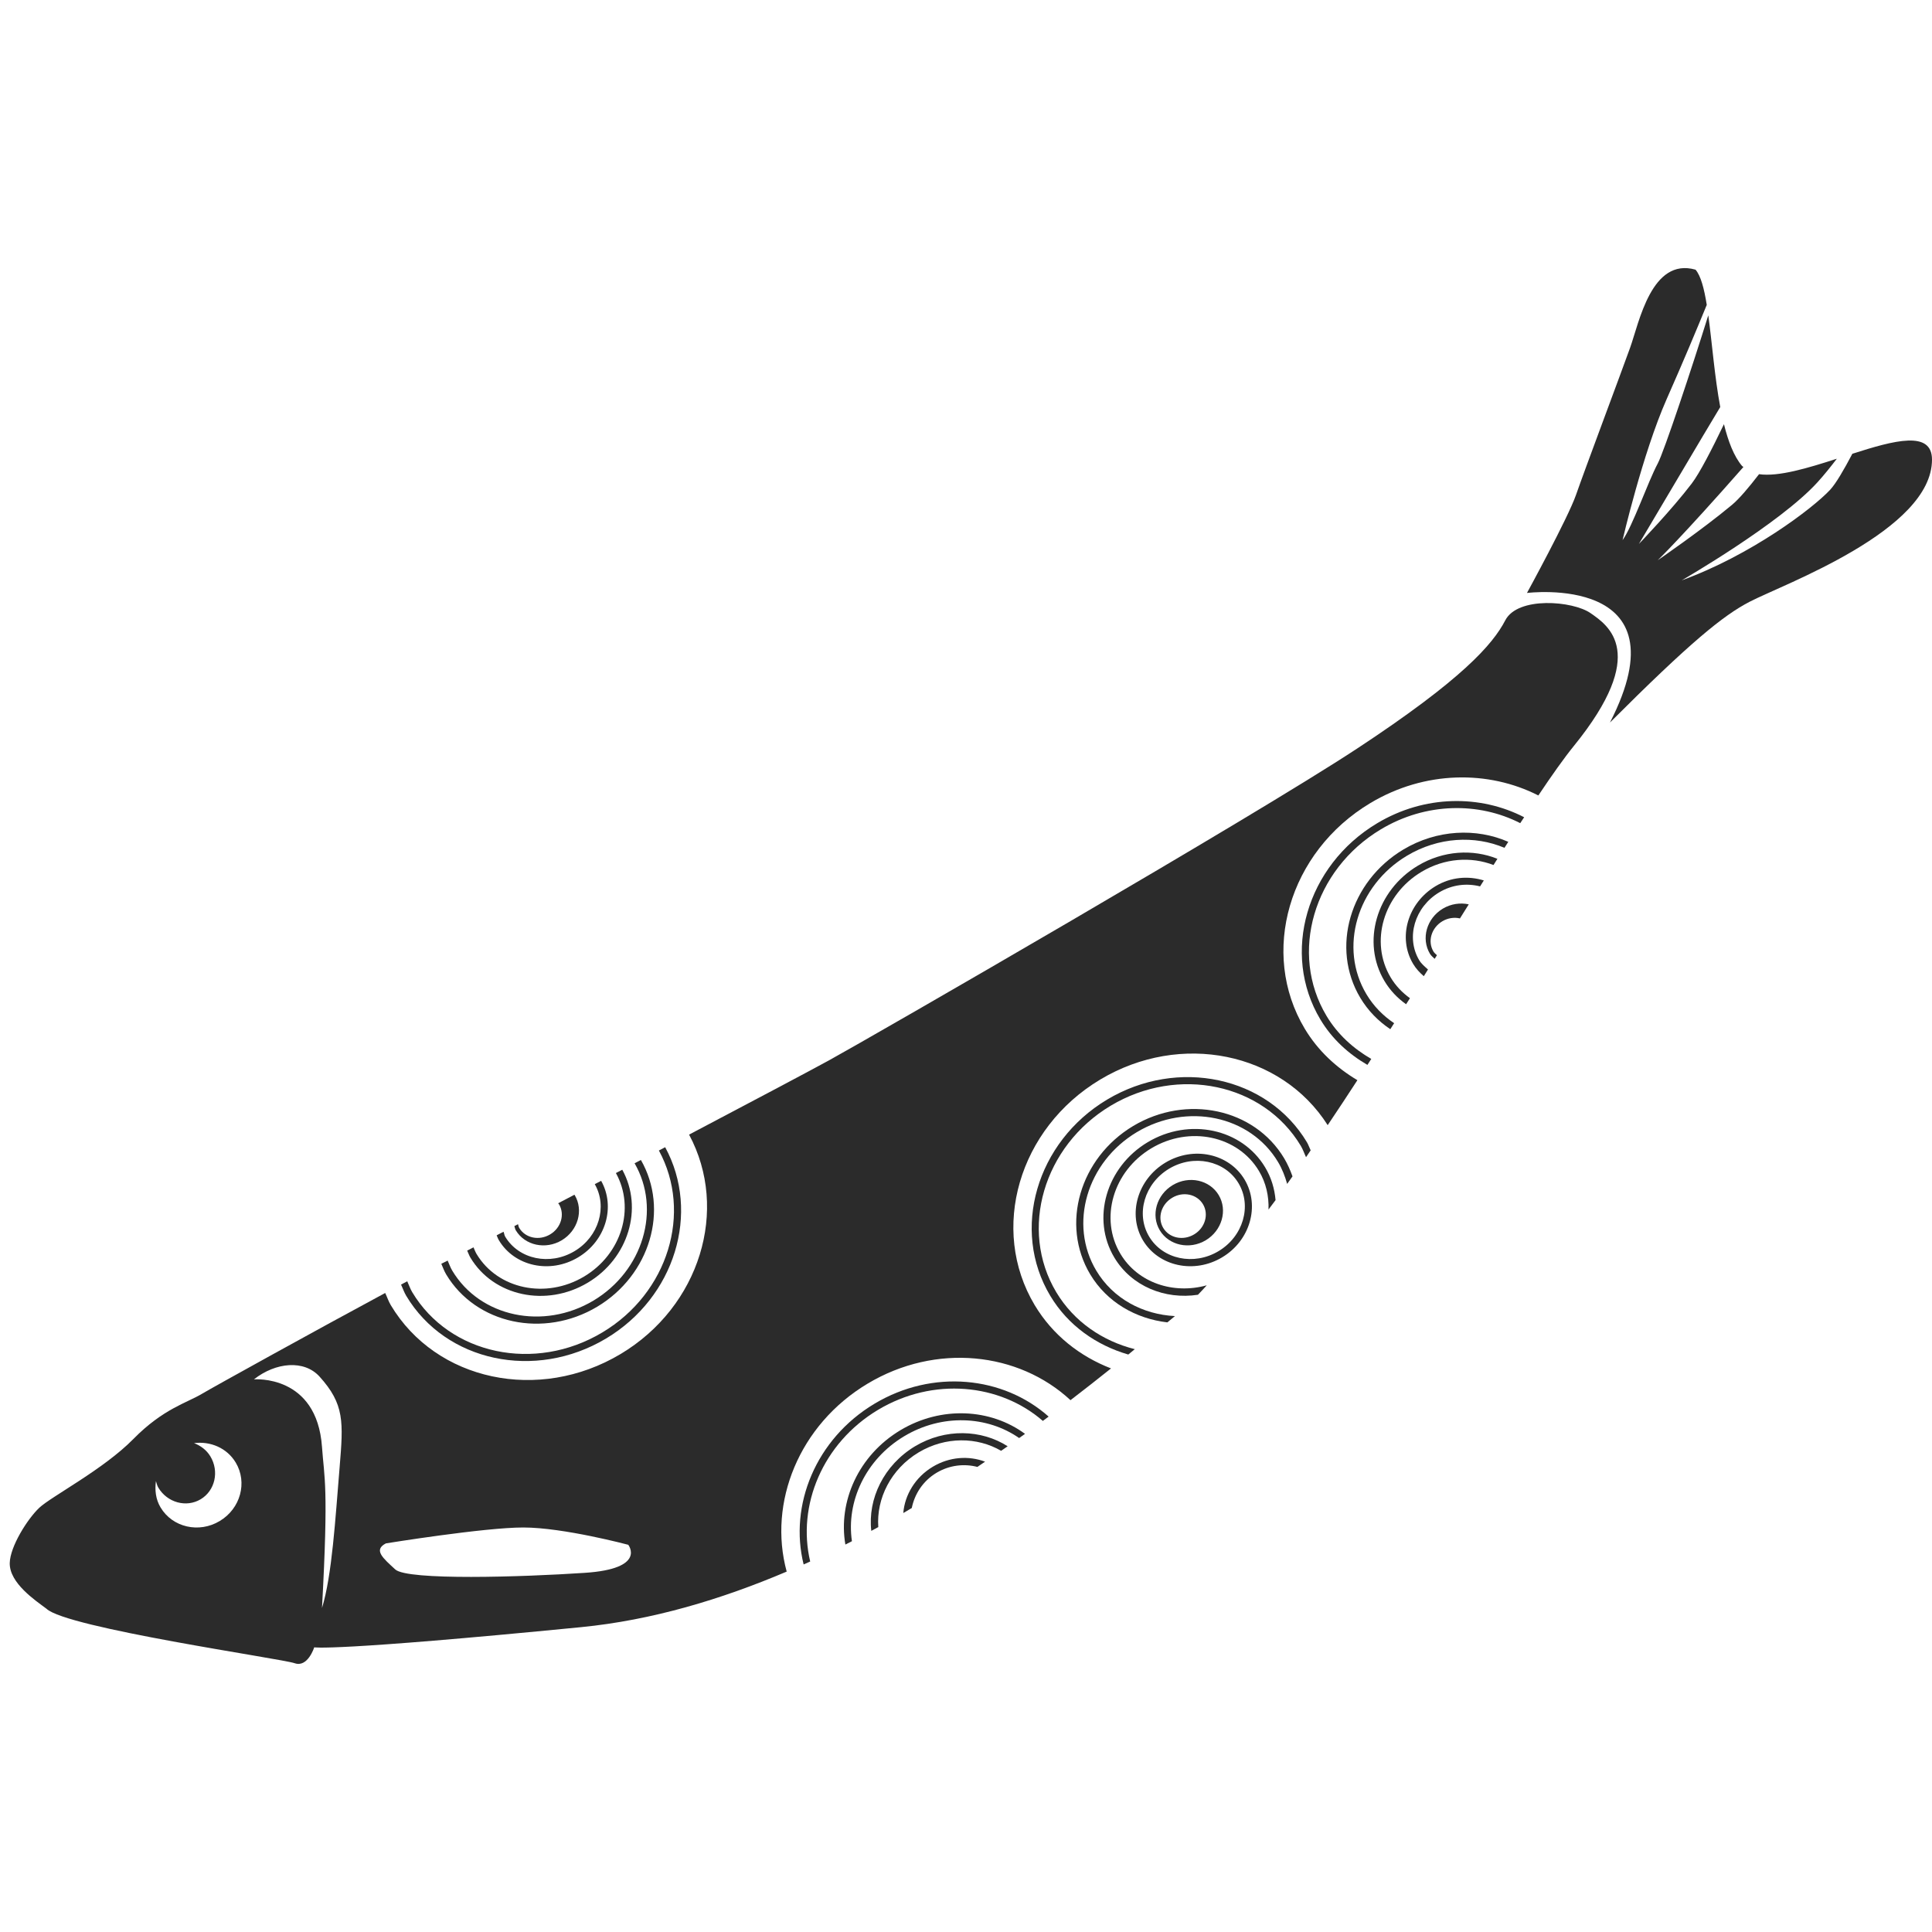 <?xml version="1.0" encoding="utf-8"?>
<!DOCTYPE svg PUBLIC "-//W3C//DTD SVG 1.1//EN" "http://www.w3.org/Graphics/SVG/1.1/DTD/svg11.dtd">
<svg version="1.1" id="iSolenaya" xmlns="http://www.w3.org/2000/svg" xmlns:xlink="http://www.w3.org/1999/xlink" x="0px" y="0px" width="100%" height="100%" viewBox="0 0 48 48" preserveAspectRatio="xMidYMid meet">
<path fill="#2B2B2B" d="M21.815,35.027c1.369-0.818,3.024-0.655,4.094,0.275
	c0.049-0.036,0.096-0.071,0.144-0.107c-1.125-1.002-2.88-1.187-4.328-0.319
	c-1.457,0.872-2.125,2.521-1.759,3.992c0.055-0.024,0.109-0.049,0.163-0.073
	C19.799,37.403,20.437,35.852,21.815,35.027z"/>
<path fill="#2B2B2B" d="M22.824,36.084c0.668-0.399,1.455-0.385,2.049-0.039
	c0.054-0.038,0.108-0.076,0.162-0.113c-0.654-0.418-1.549-0.449-2.301,0
	c-0.775,0.465-1.178,1.305-1.087,2.102c0.058-0.031,0.116-0.062,0.174-0.094
	C21.77,37.231,22.135,36.497,22.824,36.084z"/>
<path fill="#2B2B2B" d="M22.464,35.683c0.938-0.562,2.063-0.509,2.856,0.045
	c0.049-0.035,0.099-0.07,0.146-0.104c-0.85-0.626-2.074-0.701-3.094-0.092
	c-1.044,0.624-1.553,1.775-1.369,2.842c0.054-0.027,0.109-0.055,0.163-0.083
	C21.021,37.31,21.502,36.259,22.464,35.683z"/>
<path fill="#2B2B2B" d="M14.965,33.104c-1.674,1.003-3.792,0.553-4.722-0.998
	c-0.053-0.088-0.083-0.183-0.125-0.273c-0.052,0.027-0.099,0.053-0.154,0.082
	c0.044,0.093,0.075,0.19,0.129,0.28c0.979,1.637,3.204,2.112,4.963,1.061
	c1.717-1.026,2.352-3.133,1.47-4.754c-0.052,0.027-0.104,0.055-0.156,0.082
	C17.207,30.123,16.602,32.126,14.965,33.104z"/>
<path fill="#2B2B2B" d="M14.512,31.715c-0.949,0.567-2.148,0.315-2.673-0.562
	c-0.031-0.053-0.05-0.109-0.075-0.163c-0.054,0.027-0.107,0.055-0.157,0.081
	c0.027,0.057,0.046,0.116,0.079,0.172c0.575,0.963,1.885,1.242,2.917,0.625
	c1.014-0.605,1.384-1.852,0.857-2.807c-0.053,0.028-0.105,0.056-0.158,0.083
	C15.787,30.017,15.444,31.158,14.512,31.715z"/>
<path fill="#2B2B2B" d="M35.848,22.574c-0.404,0.242-0.547,0.745-0.321,1.123
	c0.03,0.051,0.077,0.084,0.117,0.125c0.019-0.029,0.037-0.06,0.056-0.09
	c-0.03-0.029-0.064-0.055-0.087-0.093c-0.15-0.251-0.052-0.586,0.221-0.75
	c0.14-0.083,0.298-0.104,0.438-0.071c0.072-0.116,0.146-0.235,0.219-0.35
	C36.281,22.423,36.051,22.454,35.848,22.574z"/>
<path fill="#2B2B2B" d="M23.268,36.591c0.324-0.193,0.689-0.23,1.015-0.146
	c0.064-0.043,0.127-0.087,0.191-0.13c-0.403-0.152-0.882-0.124-1.298,0.125
	c-0.437,0.261-0.697,0.7-0.734,1.151c0.071-0.042,0.141-0.083,0.211-0.125
	C22.723,37.121,22.928,36.795,23.268,36.591z"/>
<path fill="#2B2B2B" d="M14.746,32.312c-1.245,0.744-2.819,0.411-3.509-0.742
	c-0.048-0.081-0.078-0.167-0.115-0.251c-0.061,0.031-0.11,0.056-0.158,0.079
	c0.04,0.089,0.07,0.179,0.121,0.264c0.74,1.236,2.425,1.597,3.753,0.803
	c1.313-0.787,1.792-2.413,1.085-3.646c-0.053,0.027-0.104,0.055-0.157,0.082
	C16.43,30.05,15.979,31.572,14.746,32.312z"/>
<path fill="#2B2B2B" d="M29.982,31.933c-0.828,0.23-1.713-0.06-2.144-0.78
	c-0.527-0.879-0.184-2.056,0.767-2.624c0.949-0.568,2.147-0.315,2.673,0.563
	c0.178,0.297,0.249,0.628,0.238,0.958c0.059-0.079,0.116-0.152,0.175-0.233
	c-0.024-0.282-0.106-0.561-0.259-0.815c-0.576-0.963-1.885-1.243-2.918-0.624
	c-1.032,0.616-1.405,1.903-0.829,2.865c0.427,0.714,1.257,1.05,2.078,0.925
	C29.835,32.096,29.909,32.011,29.982,31.933z"/>
<path fill="#2B2B2B" d="M14.273,31.085c-0.611,0.366-1.384,0.204-1.722-0.361
	c-0.023-0.038-0.023-0.082-0.041-0.122c-0.061,0.031-0.113,0.059-0.171,0.089
	c0.019,0.042,0.033,0.086,0.058,0.126c0.389,0.647,1.271,0.838,1.967,0.421
	c0.686-0.409,0.934-1.256,0.571-1.901c-0.053,0.027-0.105,0.056-0.158,0.083
	C15.098,29.981,14.878,30.725,14.273,31.085z"/>
<path fill="#2B2B2B" d="M13.888,29.919c0.15,0.251,0.053,0.587-0.22,0.749
	c-0.273,0.164-0.616,0.092-0.767-0.159c-0.018-0.029-0.021-0.062-0.031-0.094
	c-0.03,0.016-0.062,0.032-0.091,0.047c0.014,0.035,0.016,0.072,0.036,0.105
	c0.226,0.376,0.739,0.488,1.142,0.247c0.403-0.242,0.547-0.746,0.321-1.123
	c-0.002-0.003-0.005-0.005-0.007-0.008c-0.137,0.072-0.271,0.143-0.405,0.212
	C13.872,29.904,13.882,29.909,13.888,29.919z"/>
<path fill="#2B2B2B" d="M34.216,20.453c-1.759,1.051-2.392,3.238-1.412,4.875
	c0.291,0.487,0.701,0.857,1.169,1.129c0.032-0.05,0.063-0.1,0.096-0.148
	c-0.445-0.258-0.836-0.608-1.113-1.071c-0.93-1.554-0.322-3.632,1.352-4.634
	c1.121-0.671,2.434-0.679,3.462-0.153c0.034-0.052,0.063-0.096,0.097-0.147
	C36.782,19.743,35.397,19.746,34.216,20.453z"/>
<path fill="#2B2B2B" d="M27.237,31.569c-0.689-1.152-0.238-2.696,1.007-3.441
	c1.244-0.744,2.818-0.413,3.508,0.741c0.104,0.174,0.174,0.357,0.227,0.545
	c0.044-0.062,0.088-0.124,0.133-0.187c-0.055-0.153-0.121-0.305-0.207-0.449
	c-0.741-1.238-2.424-1.597-3.752-0.803c-1.327,0.796-1.807,2.448-1.067,3.686
	c0.417,0.695,1.135,1.102,1.917,1.193c0.062-0.052,0.128-0.106,0.188-0.156
	C28.395,32.657,27.654,32.267,27.237,31.569z"/>
<path fill="#2B2B2B" d="M28.956,28.884c-0.695,0.417-0.946,1.283-0.559,1.933
	c0.389,0.647,1.271,0.838,1.967,0.421c0.696-0.415,0.944-1.282,0.558-1.931
	C30.533,28.657,29.652,28.468,28.956,28.884z M30.273,31.085
	c-0.611,0.366-1.384,0.204-1.722-0.361c-0.339-0.564-0.116-1.322,0.495-1.688
	c0.612-0.366,1.386-0.204,1.724,0.36C31.108,29.962,30.886,30.72,30.273,31.085z
	"/>
<path fill="#2B2B2B" d="M35.226,21.508c-1.032,0.617-1.405,1.903-0.829,2.866
	c0.14,0.234,0.325,0.426,0.537,0.576c0.032-0.05,0.063-0.101,0.096-0.15
	c-0.189-0.136-0.355-0.307-0.48-0.517c-0.525-0.88-0.182-2.056,0.768-2.623
	c0.572-0.343,1.235-0.382,1.788-0.169c0.032-0.051,0.065-0.104,0.097-0.154
	C36.594,21.091,35.858,21.129,35.226,21.508z"/>
<path fill="#2B2B2B" d="M34.864,21.107c-1.329,0.796-1.808,2.448-1.067,3.685
	c0.192,0.321,0.449,0.58,0.745,0.778c0.032-0.05,0.062-0.1,0.095-0.149
	c-0.274-0.184-0.511-0.423-0.688-0.719c-0.69-1.153-0.239-2.697,1.007-3.442
	c0.777-0.465,1.683-0.51,2.422-0.196c0.032-0.051,0.063-0.1,0.095-0.149
	C36.678,20.567,35.701,20.607,34.864,21.107z"/>
<path fill="#2B2B2B" d="M26.243,32.105c-0.93-1.554-0.32-3.633,1.352-4.634
	c1.675-1.002,3.794-0.553,4.724,0.999c0.054,0.09,0.085,0.188,0.129,0.28
	c0.038-0.055,0.077-0.114,0.115-0.17c-0.033-0.066-0.054-0.136-0.092-0.2
	c-0.98-1.637-3.207-2.112-4.965-1.061c-1.759,1.052-2.393,3.24-1.413,4.874
	c0.442,0.74,1.146,1.229,1.939,1.46c0.057-0.046,0.107-0.088,0.162-0.133
	C27.395,33.318,26.684,32.84,26.243,32.105z"/>
<path fill="#2B2B2B" d="M29.137,29.443c-0.403,0.241-0.549,0.746-0.322,1.124
	c0.226,0.376,0.739,0.488,1.142,0.247c0.403-0.242,0.547-0.746,0.321-1.123
	C30.051,29.313,29.54,29.202,29.137,29.443z M29.668,30.668
	c-0.273,0.164-0.616,0.092-0.767-0.159s-0.052-0.588,0.222-0.751
	c0.271-0.164,0.614-0.091,0.765,0.161C30.038,30.17,29.94,30.506,29.668,30.668z
	"/>
<path fill="#2B2B2B" d="M35.667,22.016c-0.695,0.417-0.946,1.282-0.558,1.932
	c0.071,0.119,0.164,0.218,0.265,0.305c0.035-0.056,0.069-0.11,0.104-0.166
	c-0.078-0.071-0.16-0.136-0.217-0.229c-0.338-0.566-0.115-1.323,0.496-1.688
	c0.324-0.194,0.688-0.231,1.015-0.148c0.031-0.05,0.062-0.099,0.093-0.148
	C36.483,21.757,36.05,21.786,35.667,22.016z"/>
<path fill="#2B2B2B" d="M39.515,15.232c-0.441-0.305-1.806-0.42-2.117,0.18
	c-0.312,0.602-1.083,1.477-3.683,3.187c-2.597,1.71-12.023,7.142-13.113,7.742
	c-0.42,0.231-1.843,0.985-3.482,1.848c1.001,1.865,0.271,4.271-1.701,5.451
	c-2.028,1.213-4.585,0.669-5.71-1.214c-0.058-0.097-0.09-0.201-0.139-0.302
	c-1.664,0.895-4.262,2.332-4.549,2.503c-0.381,0.229-0.967,0.372-1.707,1.124
	c-0.739,0.754-2.042,1.43-2.339,1.71c-0.297,0.282-0.723,0.962-0.733,1.371
	c-0.012,0.499,0.642,0.934,0.912,1.136c0.494,0.479,5.839,1.239,6.166,1.354
	c0.327,0.116,0.487-0.395,0.487-0.395s0.427,0.108,6.633-0.501
	c1.759-0.173,3.477-0.688,5.105-1.38c-0.466-1.712,0.305-3.649,2.011-4.67
	c1.696-1.015,3.75-0.787,5.04,0.411c0.354-0.271,0.687-0.533,1.007-0.789
	c-0.774-0.3-1.449-0.826-1.896-1.572c-1.128-1.884-0.398-4.393,1.63-5.606
	c1.995-1.194,4.497-0.679,5.649,1.134c0.246-0.366,0.492-0.738,0.738-1.117
	c-0.521-0.311-0.979-0.73-1.308-1.279c-1.127-1.884-0.397-4.394,1.63-5.606
	c1.353-0.809,2.933-0.82,4.174-0.189c0.34-0.508,0.64-0.932,0.883-1.231
	C40.981,16.217,39.956,15.538,39.515,15.232z M5.458,37.79
	c-0.514,0.309-1.172,0.158-1.468-0.337c-0.123-0.204-0.146-0.434-0.116-0.656
	c0.019,0.055,0.028,0.11,0.059,0.162c0.223,0.374,0.695,0.503,1.052,0.29
	c0.358-0.214,0.466-0.691,0.243-1.064c-0.097-0.162-0.246-0.269-0.407-0.331
	c0.407-0.052,0.818,0.12,1.035,0.482C6.153,36.832,5.975,37.482,5.458,37.79z
	 M8.438,36.45c-0.107,1.286-0.188,2.688-0.438,3.5c0.167-3.049,0.055-3.219,0-4
	c-0.127-1.813-1.691-1.68-1.691-1.68C6.854,33.841,7.557,33.781,7.938,34.2
	C8.56,34.888,8.531,35.325,8.438,36.45z M14.526,39.077
	c-1.55,0.104-4.405,0.193-4.706-0.085s-0.551-0.482-0.233-0.647
	c0,0,2.436-0.395,3.413-0.395c1,0,2.609,0.43,2.609,0.43
	S16.076,38.976,14.526,39.077z"/>
<path fill="#2B2B2B" d="M46.021,11.274c-0.206,0.392-0.408,0.74-0.552,0.895
	c-0.438,0.469-1.969,1.625-3.688,2.25c0,0,2.438-1.406,3.375-2.438
	c0.167-0.184,0.326-0.383,0.48-0.584c-0.722,0.233-1.449,0.453-1.933,0.384
	c-0.259,0.337-0.497,0.616-0.673,0.763c-0.75,0.625-1.844,1.375-1.844,1.375
	s0.589-0.565,2.129-2.317c-0.011-0.01-0.025-0.015-0.035-0.026
	c-0.202-0.24-0.343-0.609-0.449-1.037c-0.3,0.626-0.605,1.218-0.801,1.475
	c-0.5,0.656-1.312,1.5-1.312,1.5s0.406-0.688,1.594-2.688c0.159-0.269,0.3-0.502,0.427-0.713
	c-0.14-0.749-0.204-1.602-0.297-2.279c-0.406,1.304-1.099,3.387-1.255,3.68
	c-0.25,0.469-0.625,1.562-0.875,1.906c0,0,0.5-2.156,1.094-3.5
	c0.441-0.998,0.727-1.686,0.998-2.345C42.339,7.167,42.255,6.85,42.125,6.7
	c-1.094-0.312-1.401,1.313-1.625,1.938s-1.144,3.078-1.344,3.656
	c-0.201,0.578-1.219,2.438-1.219,2.438s3.969-0.5,2.062,3.219c2-2,2.815-2.661,3.469-3
	C44.312,14.513,48,13.181,48,11.419C48,10.687,47.067,10.938,46.021,11.274z"/>
</svg>